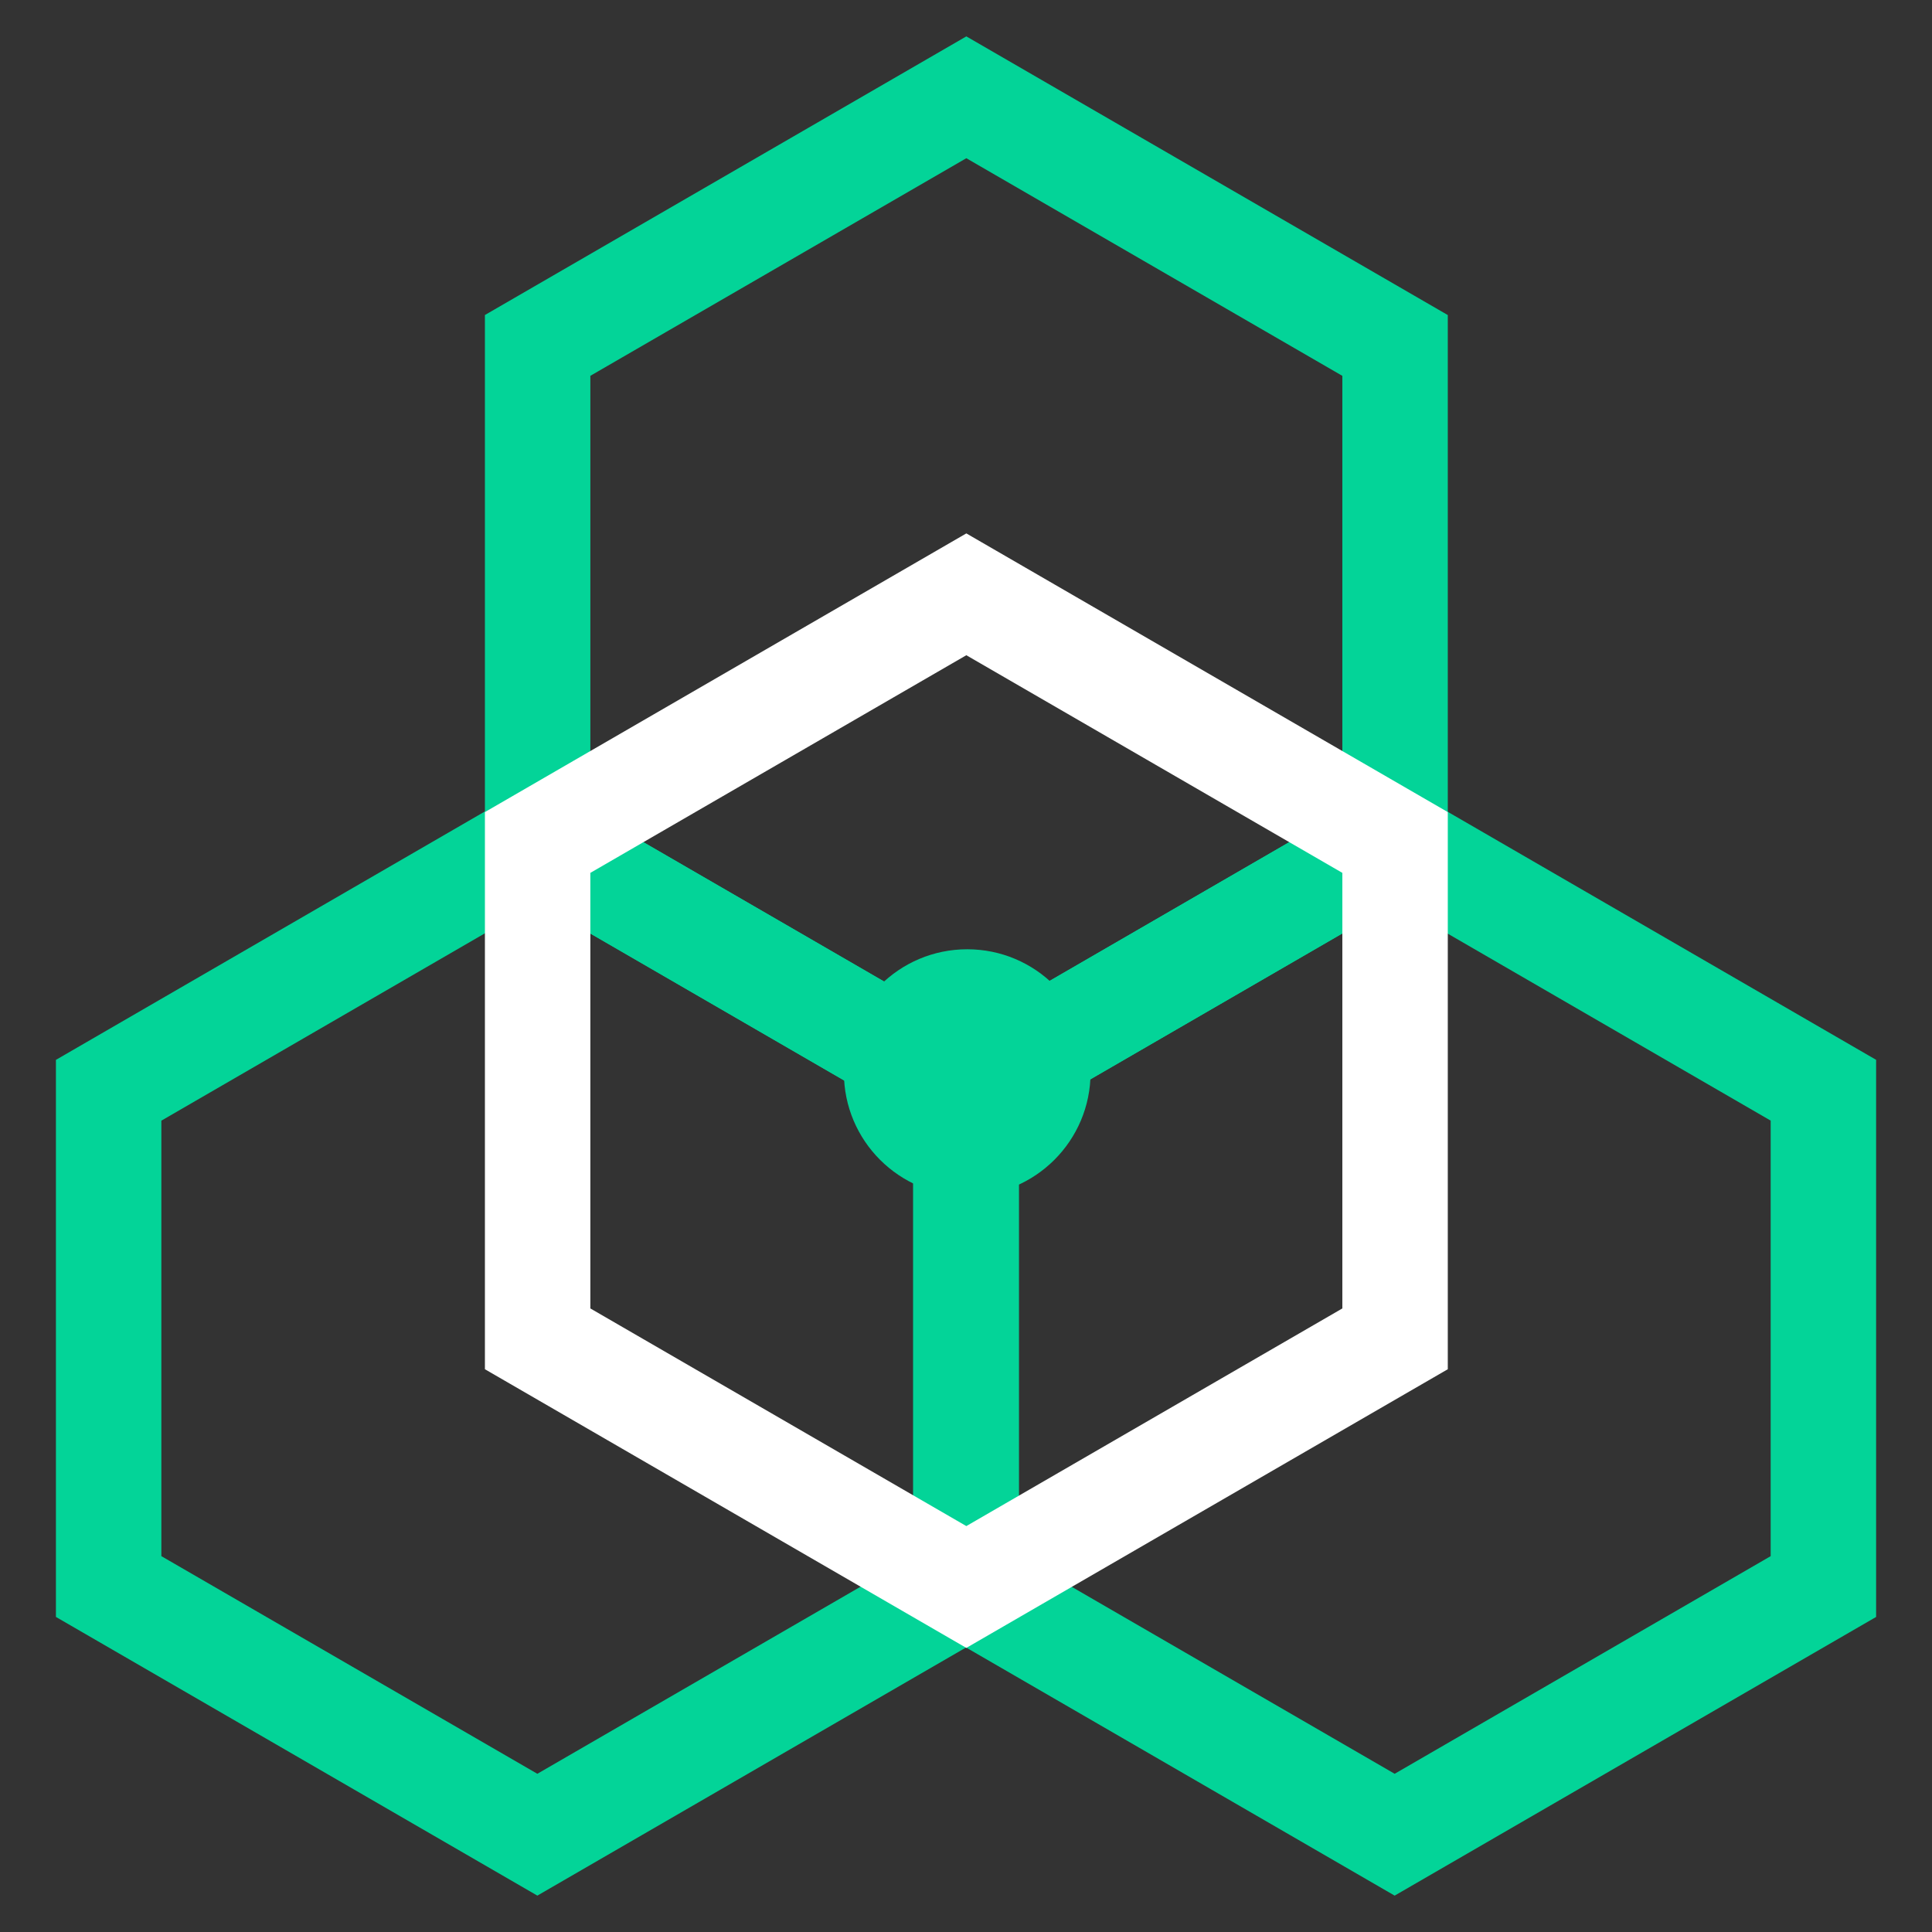 <svg xmlns="http://www.w3.org/2000/svg" viewBox="0 0 47 47" width="256" height="256" preserveAspectRatio="xMidYMid meet"><rect x="0" y="0" width="47" height="47" fill="#333333" stroke="none"/><g id="页面-1" fill="none" fill-rule="evenodd" stroke="none" stroke-width="1" transform="translate(1.03 .093)"><g id="NOVA-WHITE备份" transform="translate(1 2)"><g id="11"><g id="3"><path id="copy-21" stroke="#03D498" stroke-width="2.565" d="m11.042 18.391 10.43 6.038v12.074l-10.43 6.037L.613 36.503V24.43z"/><path id="copy-22" stroke="#03D498" stroke-width="2.565" d="m31.899 18.391 10.429 6.038v12.074l-10.43 6.037-10.428-6.037V24.43z"/><path id="line" stroke="#03D498" stroke-width="2.565" d="M21.469 36.335V24.261"/><path id="copy-23" stroke="#03D498" stroke-width="2.565" d="m21.478.274 10.43 6.037v12.075l-10.43 6.037-10.429-6.037V6.31z"/><path id="line" stroke="#03D498" stroke-width="2.565" d="M31.91 18.391 21.481 24.43 11.052 18.39"/><path id="copy-24" stroke="#FFF" stroke-linecap="round" stroke-width="2.565" d="m21.478 12.365 10.43 6.037v12.075l-10.43 6.037-10.429-6.037V18.402z"/><circle id="copy-4" cx="21.5" cy="24" r="3" fill="#03D498" fill-rule="nonzero"/></g></g></g></g></svg>